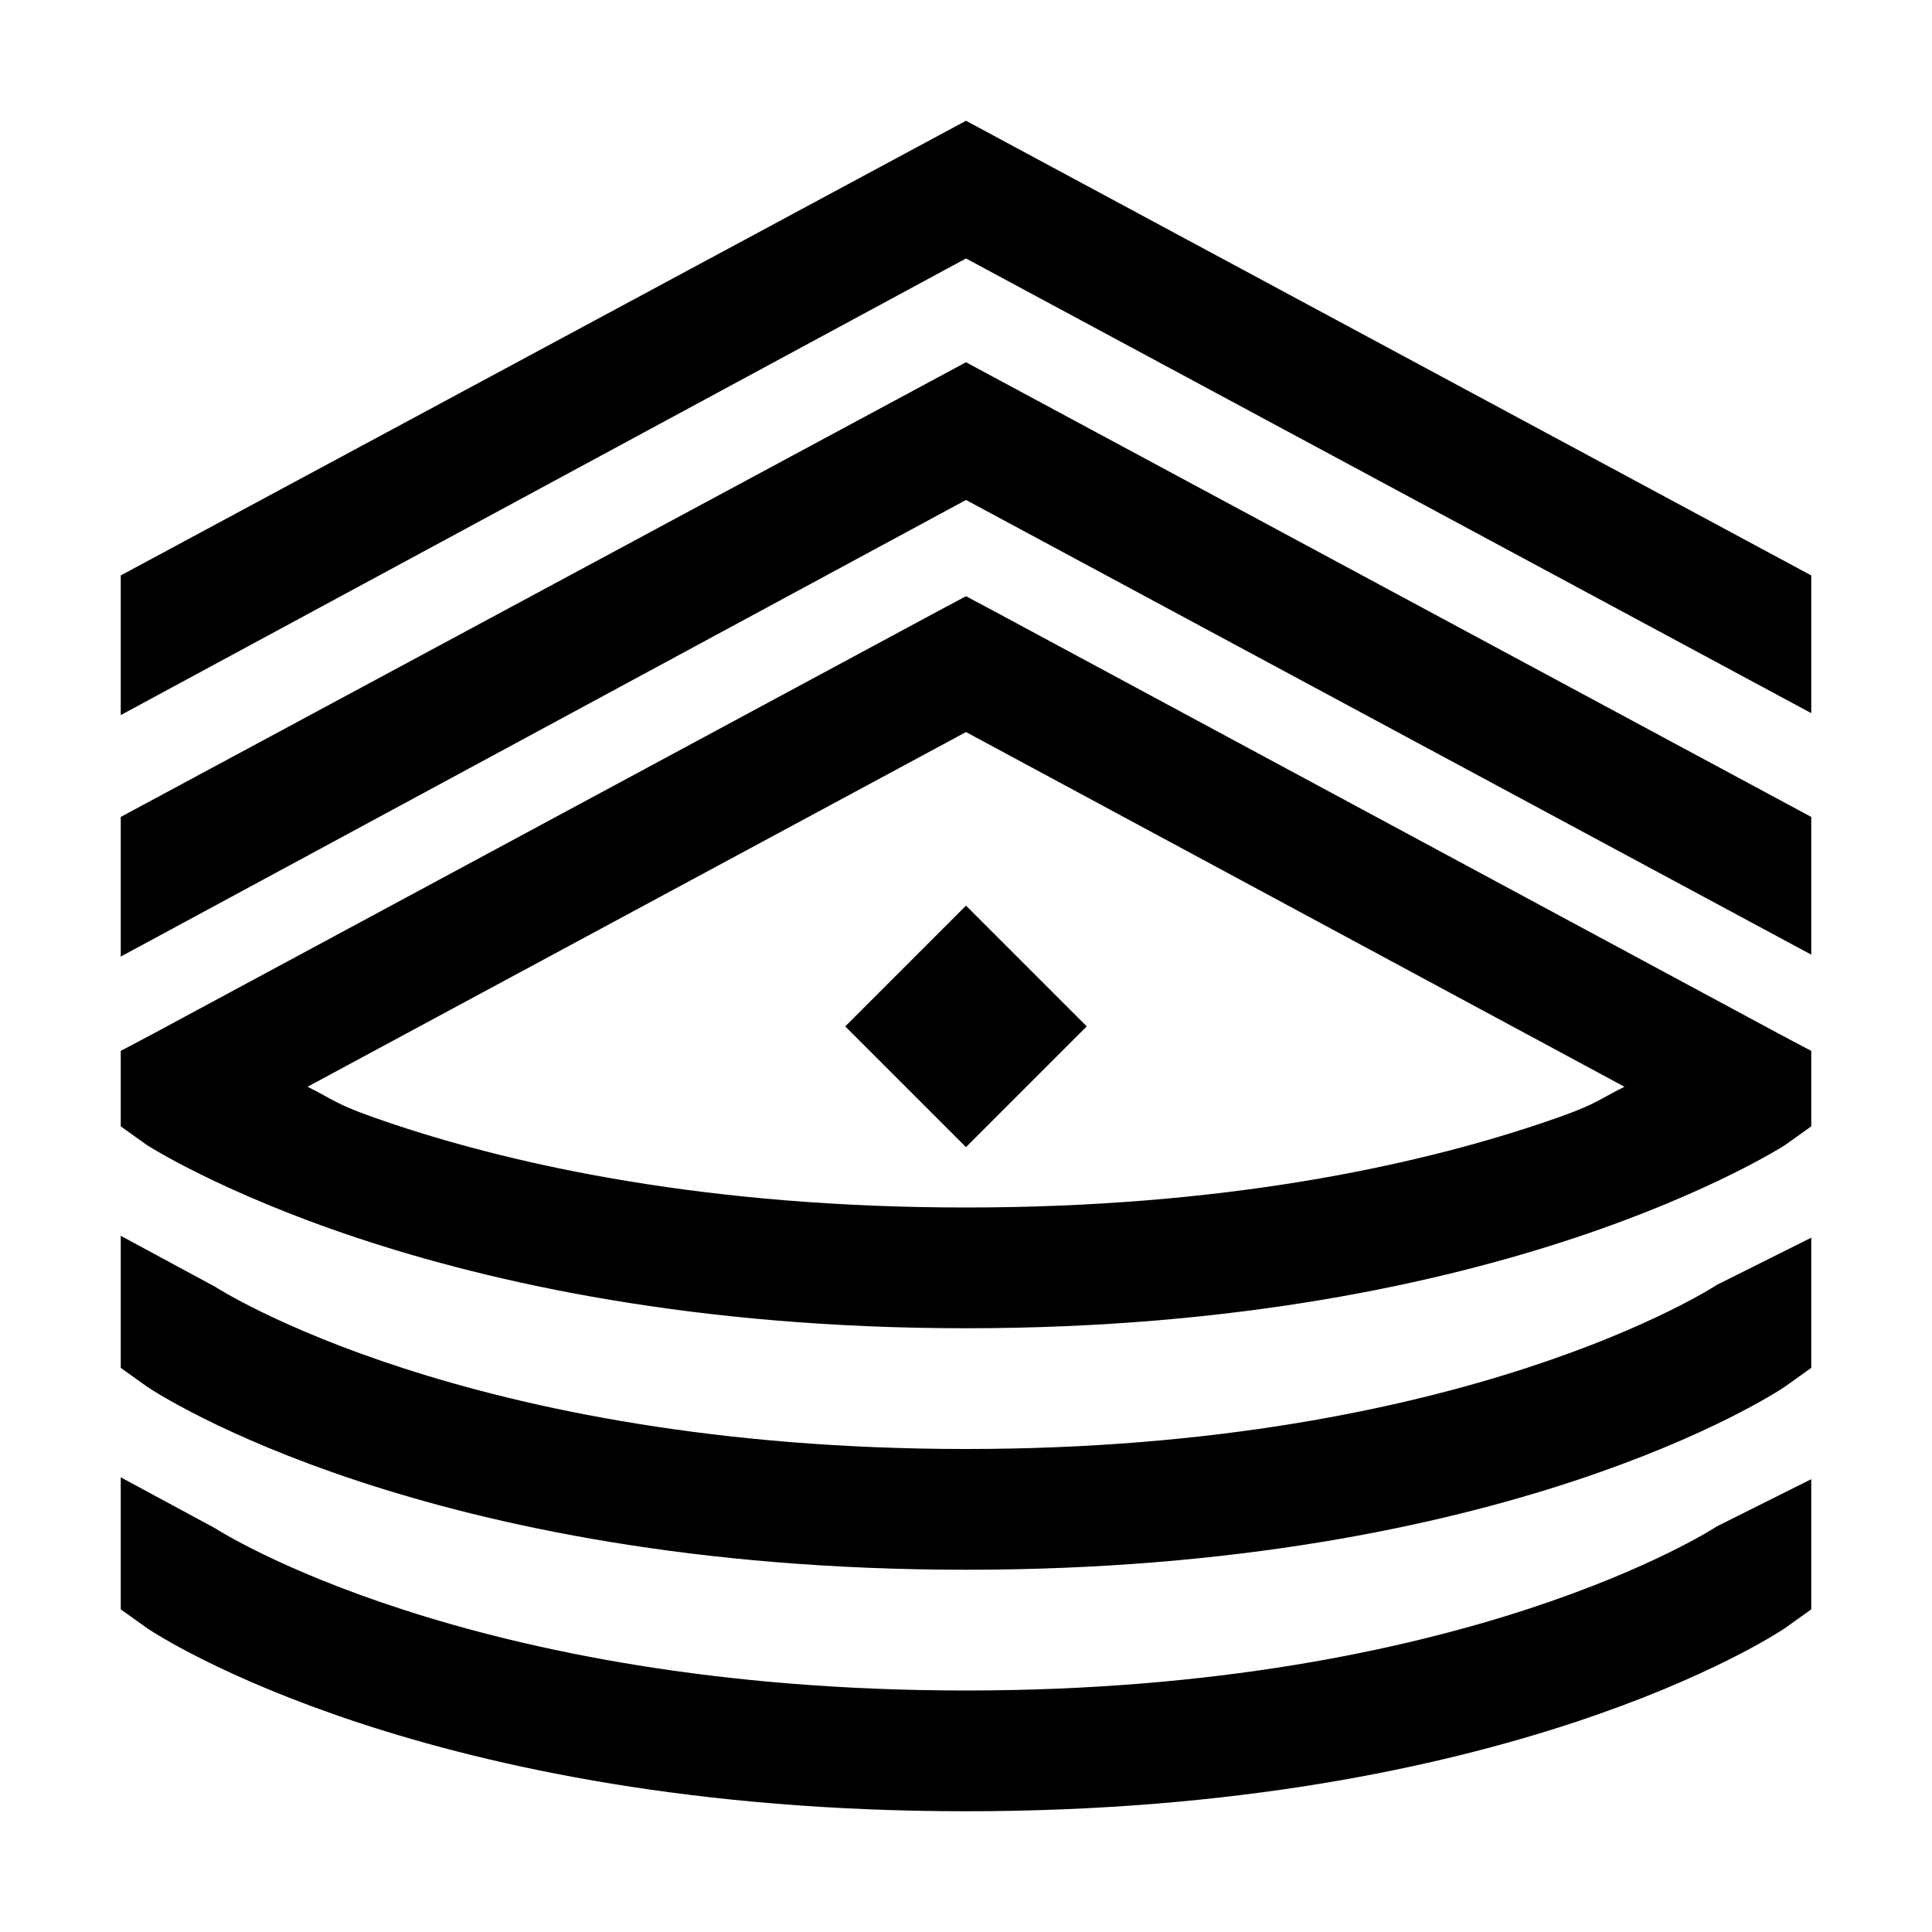 <?xml version="1.0" encoding="utf-8"?>
<svg xmlns="http://www.w3.org/2000/svg" viewBox="0 0 32 32" fill="#000000"><path style="text-indent:0;text-align:start;line-height:normal;text-transform:none;block-progression:tb;-inkscape-font-specification:Sans" d="M 16 2 L 2 9.531 L 2 11.844 L 16 4.281 L 30 11.812 L 30 9.531 L 16 2 z M 16 6 L 2 13.531 L 2 15.844 L 16 8.281 L 30 15.812 L 30 13.531 L 16 6 z M 16 9.875 L 15.531 10.125 L 2.531 17.125 L 2 17.406 L 2 18 L 2 18.125 L 2 18.656 L 2.438 18.969 C 2.438 18.969 3.653 19.75 5.906 20.5 C 8.159 21.25 11.518 22 16 22 C 20.482 22 23.841 21.25 26.094 20.5 C 28.347 19.75 29.562 18.969 29.562 18.969 L 30 18.656 L 30 18.125 L 30 18 L 30 17.406 L 29.469 17.125 L 16.469 10.125 L 16 9.875 z M 16 12.125 L 26.906 18 C 26.419 18.241 26.464 18.294 25.469 18.625 C 23.408 19.311 20.263 20 16 20 C 11.737 20 8.592 19.311 6.531 18.625 C 5.536 18.294 5.581 18.241 5.094 18 L 16 12.125 z M 16 15 L 14 17 L 16 19 L 18 17 L 16 15 z M 2 20.469 L 2 22.656 L 2.438 22.969 C 2.622 23.093 7.052 26 16 26 C 24.948 26 29.378 23.093 29.562 22.969 L 30 22.656 L 30 22 L 30 20.5 L 28.438 21.281 C 28.396 21.308 24.277 24 16 24 C 7.723 24 3.6 21.337 3.562 21.312 L 2 20.469 z M 2 24.469 L 2 26.656 L 2.438 26.969 C 2.622 27.093 7.052 30 16 30 C 24.948 30 29.378 27.093 29.562 26.969 L 30 26.656 L 30 26 L 30 24.5 L 28.438 25.281 C 28.396 25.308 24.277 28 16 28 C 7.723 28 3.6 25.337 3.562 25.312 L 2 24.469 z" overflow="visible" font-family="Sans" fill="#000000"/></svg>

